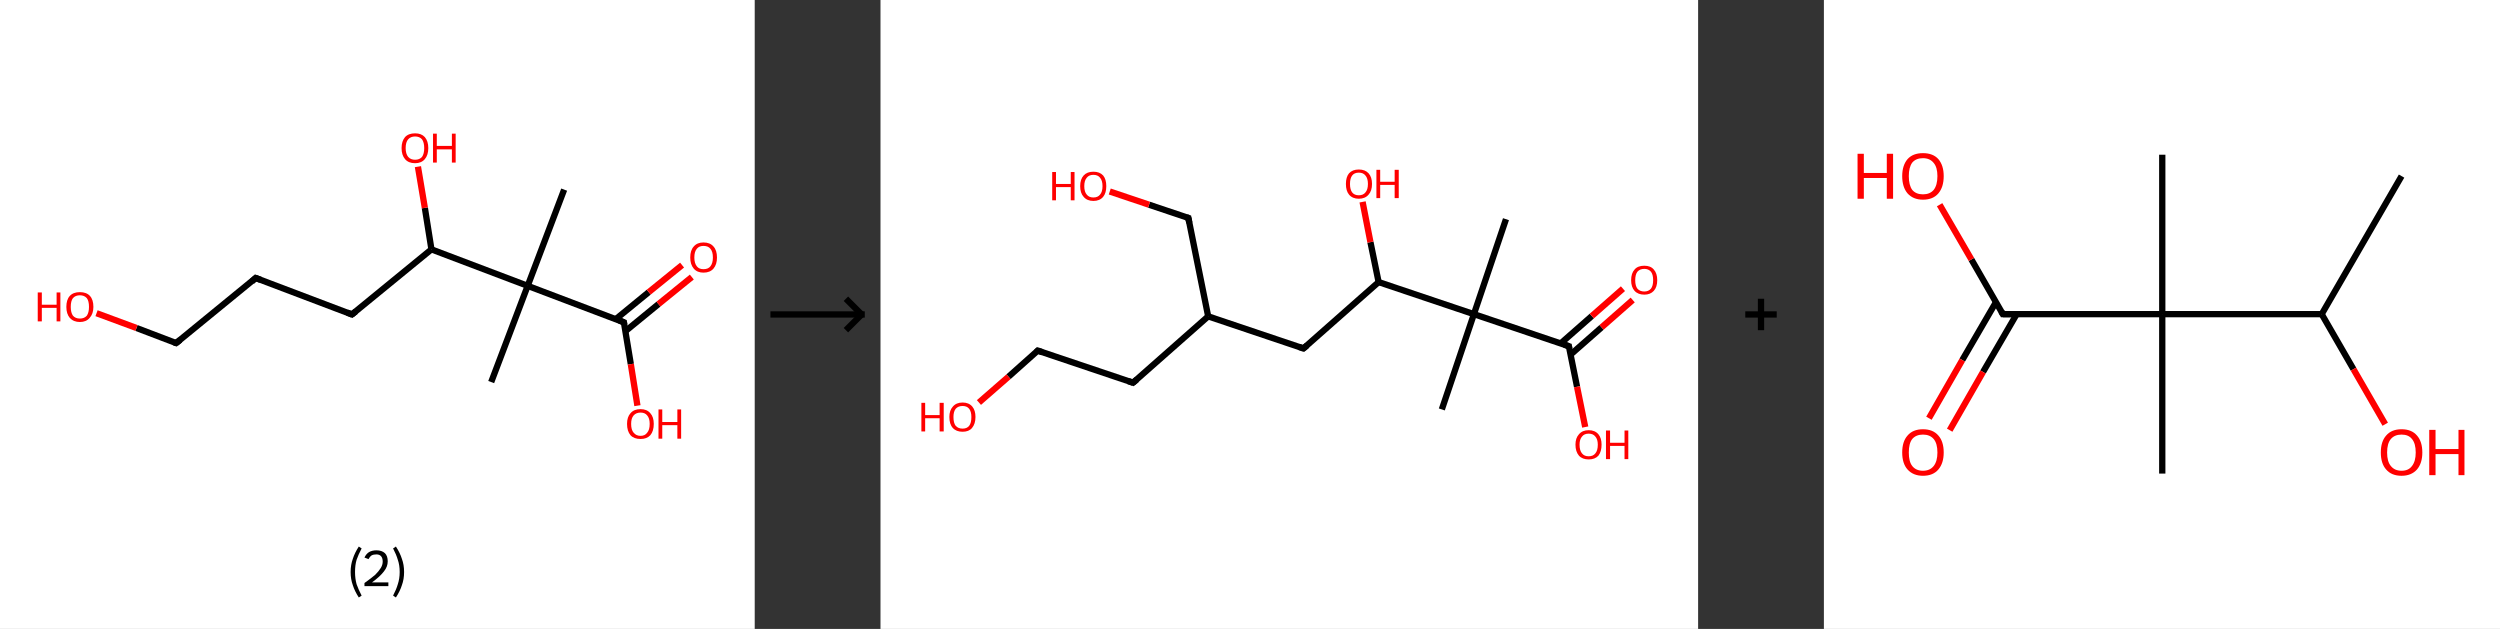<?xml version='1.0' encoding='ASCII' standalone='yes'?>
<svg xmlns="http://www.w3.org/2000/svg" xmlns:xlink="http://www.w3.org/1999/xlink" version="1.1" width="795.0px" viewBox="0 0 795.0 200.0" height="200.0px">
  <rect x="0" y="0" width="795.0" height="200.0" fill="#333333" stroke="none"/>
  <g>
    <g transform="translate(0, 0) scale(1 1) "><!-- END OF HEADER -->
<rect style="opacity:1.0;fill:#FFFFFF;stroke:none" width="240.0" height="200.0" x="0.0" y="0.0"> </rect>
<path class="bond-0 atom-0 atom-1" d="M 179.4,60.3 L 167.8,90.9" style="fill:none;fill-rule:evenodd;stroke:#000000;stroke-width:2.0px;stroke-linecap:butt;stroke-linejoin:miter;stroke-opacity:1"/>
<path class="bond-1 atom-1 atom-2" d="M 167.8,90.9 L 156.2,121.5" style="fill:none;fill-rule:evenodd;stroke:#000000;stroke-width:2.0px;stroke-linecap:butt;stroke-linejoin:miter;stroke-opacity:1"/>
<path class="bond-2 atom-1 atom-3" d="M 167.8,90.9 L 198.4,102.5" style="fill:none;fill-rule:evenodd;stroke:#000000;stroke-width:2.0px;stroke-linecap:butt;stroke-linejoin:miter;stroke-opacity:1"/>
<path class="bond-3 atom-3 atom-4" d="M 198.9,105.3 L 209.4,96.7" style="fill:none;fill-rule:evenodd;stroke:#000000;stroke-width:2.0px;stroke-linecap:butt;stroke-linejoin:miter;stroke-opacity:1"/>
<path class="bond-3 atom-3 atom-4" d="M 209.4,96.7 L 220.0,88.1" style="fill:none;fill-rule:evenodd;stroke:#FF0000;stroke-width:2.0px;stroke-linecap:butt;stroke-linejoin:miter;stroke-opacity:1"/>
<path class="bond-3 atom-3 atom-4" d="M 195.8,101.5 L 206.3,92.9" style="fill:none;fill-rule:evenodd;stroke:#000000;stroke-width:2.0px;stroke-linecap:butt;stroke-linejoin:miter;stroke-opacity:1"/>
<path class="bond-3 atom-3 atom-4" d="M 206.3,92.9 L 216.9,84.3" style="fill:none;fill-rule:evenodd;stroke:#FF0000;stroke-width:2.0px;stroke-linecap:butt;stroke-linejoin:miter;stroke-opacity:1"/>
<path class="bond-4 atom-3 atom-5" d="M 198.4,102.5 L 200.6,115.8" style="fill:none;fill-rule:evenodd;stroke:#000000;stroke-width:2.0px;stroke-linecap:butt;stroke-linejoin:miter;stroke-opacity:1"/>
<path class="bond-4 atom-3 atom-5" d="M 200.6,115.8 L 202.7,129.0" style="fill:none;fill-rule:evenodd;stroke:#FF0000;stroke-width:2.0px;stroke-linecap:butt;stroke-linejoin:miter;stroke-opacity:1"/>
<path class="bond-5 atom-1 atom-6" d="M 167.8,90.9 L 137.2,79.3" style="fill:none;fill-rule:evenodd;stroke:#000000;stroke-width:2.0px;stroke-linecap:butt;stroke-linejoin:miter;stroke-opacity:1"/>
<path class="bond-6 atom-6 atom-7" d="M 137.2,79.3 L 135.1,66.1" style="fill:none;fill-rule:evenodd;stroke:#000000;stroke-width:2.0px;stroke-linecap:butt;stroke-linejoin:miter;stroke-opacity:1"/>
<path class="bond-6 atom-6 atom-7" d="M 135.1,66.1 L 132.9,53.0" style="fill:none;fill-rule:evenodd;stroke:#FF0000;stroke-width:2.0px;stroke-linecap:butt;stroke-linejoin:miter;stroke-opacity:1"/>
<path class="bond-7 atom-6 atom-8" d="M 137.2,79.3 L 111.9,100.0" style="fill:none;fill-rule:evenodd;stroke:#000000;stroke-width:2.0px;stroke-linecap:butt;stroke-linejoin:miter;stroke-opacity:1"/>
<path class="bond-8 atom-8 atom-9" d="M 111.9,100.0 L 81.3,88.4" style="fill:none;fill-rule:evenodd;stroke:#000000;stroke-width:2.0px;stroke-linecap:butt;stroke-linejoin:miter;stroke-opacity:1"/>
<path class="bond-9 atom-9 atom-10" d="M 81.3,88.4 L 56.0,109.1" style="fill:none;fill-rule:evenodd;stroke:#000000;stroke-width:2.0px;stroke-linecap:butt;stroke-linejoin:miter;stroke-opacity:1"/>
<path class="bond-10 atom-10 atom-11" d="M 56.0,109.1 L 43.4,104.3" style="fill:none;fill-rule:evenodd;stroke:#000000;stroke-width:2.0px;stroke-linecap:butt;stroke-linejoin:miter;stroke-opacity:1"/>
<path class="bond-10 atom-10 atom-11" d="M 43.4,104.3 L 30.7,99.6" style="fill:none;fill-rule:evenodd;stroke:#FF0000;stroke-width:2.0px;stroke-linecap:butt;stroke-linejoin:miter;stroke-opacity:1"/>
<path d="M 196.9,101.9 L 198.4,102.5 L 198.5,103.2" style="fill:none;stroke:#000000;stroke-width:2.0px;stroke-linecap:butt;stroke-linejoin:miter;stroke-opacity:1;"/>
<path d="M 113.2,99.0 L 111.9,100.0 L 110.4,99.4" style="fill:none;stroke:#000000;stroke-width:2.0px;stroke-linecap:butt;stroke-linejoin:miter;stroke-opacity:1;"/>
<path d="M 82.9,89.0 L 81.3,88.4 L 80.1,89.5" style="fill:none;stroke:#000000;stroke-width:2.0px;stroke-linecap:butt;stroke-linejoin:miter;stroke-opacity:1;"/>
<path d="M 57.3,108.1 L 56.0,109.1 L 55.4,108.9" style="fill:none;stroke:#000000;stroke-width:2.0px;stroke-linecap:butt;stroke-linejoin:miter;stroke-opacity:1;"/>
<path class="atom-4" d="M 219.5 81.9 Q 219.5 79.6, 220.6 78.4 Q 221.7 77.1, 223.7 77.1 Q 225.8 77.1, 226.9 78.4 Q 228.0 79.6, 228.0 81.9 Q 228.0 84.1, 226.9 85.4 Q 225.8 86.7, 223.7 86.7 Q 221.7 86.7, 220.6 85.4 Q 219.5 84.1, 219.5 81.9 M 223.7 85.6 Q 225.2 85.6, 225.9 84.7 Q 226.7 83.7, 226.7 81.9 Q 226.7 80.0, 225.9 79.1 Q 225.2 78.2, 223.7 78.2 Q 222.3 78.2, 221.6 79.1 Q 220.8 80.0, 220.8 81.9 Q 220.8 83.7, 221.6 84.7 Q 222.3 85.6, 223.7 85.6 " fill="#FF0000"/>
<path class="atom-5" d="M 199.4 134.8 Q 199.4 132.6, 200.5 131.4 Q 201.6 130.1, 203.7 130.1 Q 205.7 130.1, 206.8 131.4 Q 207.9 132.6, 207.9 134.8 Q 207.9 137.1, 206.8 138.4 Q 205.7 139.6, 203.7 139.6 Q 201.6 139.6, 200.5 138.4 Q 199.4 137.1, 199.4 134.8 M 203.7 138.6 Q 205.1 138.6, 205.8 137.6 Q 206.6 136.7, 206.6 134.8 Q 206.6 133.0, 205.8 132.1 Q 205.1 131.2, 203.7 131.2 Q 202.3 131.2, 201.5 132.1 Q 200.7 133.0, 200.7 134.8 Q 200.7 136.7, 201.5 137.6 Q 202.3 138.6, 203.7 138.6 " fill="#FF0000"/>
<path class="atom-5" d="M 209.4 130.2 L 210.6 130.2 L 210.6 134.2 L 215.4 134.2 L 215.4 130.2 L 216.6 130.2 L 216.6 139.5 L 215.4 139.5 L 215.4 135.2 L 210.6 135.2 L 210.6 139.5 L 209.4 139.5 L 209.4 130.2 " fill="#FF0000"/>
<path class="atom-7" d="M 127.7 47.1 Q 127.7 44.9, 128.8 43.6 Q 129.9 42.4, 132.0 42.4 Q 134.0 42.4, 135.1 43.6 Q 136.2 44.9, 136.2 47.1 Q 136.2 49.3, 135.1 50.6 Q 134.0 51.9, 132.0 51.9 Q 129.9 51.9, 128.8 50.6 Q 127.7 49.3, 127.7 47.1 M 132.0 50.8 Q 133.4 50.8, 134.2 49.9 Q 134.9 48.9, 134.9 47.1 Q 134.9 45.3, 134.2 44.3 Q 133.4 43.4, 132.0 43.4 Q 130.6 43.4, 129.8 44.3 Q 129.0 45.2, 129.0 47.1 Q 129.0 48.9, 129.8 49.9 Q 130.6 50.8, 132.0 50.8 " fill="#FF0000"/>
<path class="atom-7" d="M 137.7 42.5 L 138.9 42.5 L 138.9 46.4 L 143.7 46.4 L 143.7 42.5 L 144.9 42.5 L 144.9 51.7 L 143.7 51.7 L 143.7 47.5 L 138.9 47.5 L 138.9 51.7 L 137.7 51.7 L 137.7 42.5 " fill="#FF0000"/>
<path class="atom-11" d="M 12.0 93.0 L 13.3 93.0 L 13.3 96.9 L 18.0 96.9 L 18.0 93.0 L 19.2 93.0 L 19.2 102.2 L 18.0 102.2 L 18.0 97.9 L 13.3 97.9 L 13.3 102.2 L 12.0 102.2 L 12.0 93.0 " fill="#FF0000"/>
<path class="atom-11" d="M 21.1 97.6 Q 21.1 95.3, 22.2 94.1 Q 23.3 92.9, 25.4 92.9 Q 27.5 92.9, 28.6 94.1 Q 29.7 95.3, 29.7 97.6 Q 29.7 99.8, 28.5 101.1 Q 27.4 102.4, 25.4 102.4 Q 23.4 102.4, 22.2 101.1 Q 21.1 99.8, 21.1 97.6 M 25.4 101.3 Q 26.8 101.3, 27.6 100.4 Q 28.3 99.4, 28.3 97.6 Q 28.3 95.7, 27.6 94.8 Q 26.8 93.9, 25.4 93.9 Q 24.0 93.9, 23.2 94.8 Q 22.5 95.7, 22.5 97.6 Q 22.5 99.4, 23.2 100.4 Q 24.0 101.3, 25.4 101.3 " fill="#FF0000"/>
<path class="legend" d="M 111.5 181.9 Q 111.5 179.6, 112.2 177.7 Q 112.8 175.8, 114.1 173.8 L 115.0 174.4 Q 114.0 176.3, 113.4 178.0 Q 112.9 179.7, 112.9 181.9 Q 112.9 184.0, 113.4 185.8 Q 114.0 187.5, 115.0 189.4 L 114.1 190.0 Q 112.8 188.0, 112.2 186.1 Q 111.5 184.2, 111.5 181.9 " fill="#000000"/>
<path class="legend" d="M 115.9 177.3 Q 116.4 176.2, 117.3 175.6 Q 118.3 175.0, 119.7 175.0 Q 121.4 175.0, 122.4 175.9 Q 123.3 176.8, 123.3 178.5 Q 123.3 180.2, 122.1 181.7 Q 120.9 183.3, 118.3 185.2 L 123.5 185.2 L 123.5 186.4 L 115.9 186.4 L 115.9 185.4 Q 118.0 183.9, 119.3 182.8 Q 120.5 181.6, 121.1 180.6 Q 121.7 179.6, 121.7 178.6 Q 121.7 177.5, 121.2 176.9 Q 120.7 176.3, 119.7 176.3 Q 118.8 176.3, 118.2 176.6 Q 117.6 177.0, 117.2 177.8 L 115.9 177.3 " fill="#000000"/>
<path class="legend" d="M 128.5 181.9 Q 128.5 184.2, 127.8 186.1 Q 127.2 188.0, 125.9 190.0 L 125.0 189.4 Q 126.0 187.5, 126.5 185.8 Q 127.1 184.0, 127.1 181.9 Q 127.1 179.7, 126.5 178.0 Q 126.0 176.3, 125.0 174.4 L 125.9 173.8 Q 127.2 175.8, 127.8 177.7 Q 128.5 179.6, 128.5 181.9 " fill="#000000"/>
</g>
    <g transform="translate(240.0, 0) scale(1 1) "><line x1="5" y1="100" x2="35" y2="100" style="stroke:rgb(0,0,0);stroke-width:2"/>
  <line x1="34" y1="100" x2="29" y2="95" style="stroke:rgb(0,0,0);stroke-width:2"/>
  <line x1="34" y1="100" x2="29" y2="105" style="stroke:rgb(0,0,0);stroke-width:2"/>
</g>
    <g transform="translate(280.0, 0) scale(1 1) "><!-- END OF HEADER -->
<rect style="opacity:1.0;fill:#FFFFFF;stroke:none" width="260.0" height="200.0" x="0.0" y="0.0"> </rect>
<path class="bond-0 atom-0 atom-1" d="M 198.9,69.7 L 188.7,99.9" style="fill:none;fill-rule:evenodd;stroke:#000000;stroke-width:2.0px;stroke-linecap:butt;stroke-linejoin:miter;stroke-opacity:1"/>
<path class="bond-1 atom-1 atom-2" d="M 188.7,99.9 L 178.5,130.2" style="fill:none;fill-rule:evenodd;stroke:#000000;stroke-width:2.0px;stroke-linecap:butt;stroke-linejoin:miter;stroke-opacity:1"/>
<path class="bond-2 atom-1 atom-3" d="M 188.7,99.9 L 218.9,110.1" style="fill:none;fill-rule:evenodd;stroke:#000000;stroke-width:2.0px;stroke-linecap:butt;stroke-linejoin:miter;stroke-opacity:1"/>
<path class="bond-3 atom-3 atom-4" d="M 219.4,112.8 L 229.3,104.1" style="fill:none;fill-rule:evenodd;stroke:#000000;stroke-width:2.0px;stroke-linecap:butt;stroke-linejoin:miter;stroke-opacity:1"/>
<path class="bond-3 atom-3 atom-4" d="M 229.3,104.1 L 239.2,95.4" style="fill:none;fill-rule:evenodd;stroke:#FF0000;stroke-width:2.0px;stroke-linecap:butt;stroke-linejoin:miter;stroke-opacity:1"/>
<path class="bond-3 atom-3 atom-4" d="M 216.3,109.2 L 226.2,100.5" style="fill:none;fill-rule:evenodd;stroke:#000000;stroke-width:2.0px;stroke-linecap:butt;stroke-linejoin:miter;stroke-opacity:1"/>
<path class="bond-3 atom-3 atom-4" d="M 226.2,100.5 L 236.1,91.8" style="fill:none;fill-rule:evenodd;stroke:#FF0000;stroke-width:2.0px;stroke-linecap:butt;stroke-linejoin:miter;stroke-opacity:1"/>
<path class="bond-4 atom-3 atom-5" d="M 218.9,110.1 L 221.5,123.0" style="fill:none;fill-rule:evenodd;stroke:#000000;stroke-width:2.0px;stroke-linecap:butt;stroke-linejoin:miter;stroke-opacity:1"/>
<path class="bond-4 atom-3 atom-5" d="M 221.5,123.0 L 224.1,135.8" style="fill:none;fill-rule:evenodd;stroke:#FF0000;stroke-width:2.0px;stroke-linecap:butt;stroke-linejoin:miter;stroke-opacity:1"/>
<path class="bond-5 atom-1 atom-6" d="M 188.7,99.9 L 158.4,89.7" style="fill:none;fill-rule:evenodd;stroke:#000000;stroke-width:2.0px;stroke-linecap:butt;stroke-linejoin:miter;stroke-opacity:1"/>
<path class="bond-6 atom-6 atom-7" d="M 158.4,89.7 L 155.8,77.0" style="fill:none;fill-rule:evenodd;stroke:#000000;stroke-width:2.0px;stroke-linecap:butt;stroke-linejoin:miter;stroke-opacity:1"/>
<path class="bond-6 atom-6 atom-7" d="M 155.8,77.0 L 153.3,64.2" style="fill:none;fill-rule:evenodd;stroke:#FF0000;stroke-width:2.0px;stroke-linecap:butt;stroke-linejoin:miter;stroke-opacity:1"/>
<path class="bond-7 atom-6 atom-8" d="M 158.4,89.7 L 134.5,110.8" style="fill:none;fill-rule:evenodd;stroke:#000000;stroke-width:2.0px;stroke-linecap:butt;stroke-linejoin:miter;stroke-opacity:1"/>
<path class="bond-8 atom-8 atom-9" d="M 134.5,110.8 L 104.2,100.6" style="fill:none;fill-rule:evenodd;stroke:#000000;stroke-width:2.0px;stroke-linecap:butt;stroke-linejoin:miter;stroke-opacity:1"/>
<path class="bond-9 atom-9 atom-10" d="M 104.2,100.6 L 97.9,69.3" style="fill:none;fill-rule:evenodd;stroke:#000000;stroke-width:2.0px;stroke-linecap:butt;stroke-linejoin:miter;stroke-opacity:1"/>
<path class="bond-10 atom-10 atom-11" d="M 97.9,69.3 L 85.4,65.1" style="fill:none;fill-rule:evenodd;stroke:#000000;stroke-width:2.0px;stroke-linecap:butt;stroke-linejoin:miter;stroke-opacity:1"/>
<path class="bond-10 atom-10 atom-11" d="M 85.4,65.1 L 72.9,60.9" style="fill:none;fill-rule:evenodd;stroke:#FF0000;stroke-width:2.0px;stroke-linecap:butt;stroke-linejoin:miter;stroke-opacity:1"/>
<path class="bond-11 atom-9 atom-12" d="M 104.2,100.6 L 80.3,121.7" style="fill:none;fill-rule:evenodd;stroke:#000000;stroke-width:2.0px;stroke-linecap:butt;stroke-linejoin:miter;stroke-opacity:1"/>
<path class="bond-12 atom-12 atom-13" d="M 80.3,121.7 L 50.0,111.5" style="fill:none;fill-rule:evenodd;stroke:#000000;stroke-width:2.0px;stroke-linecap:butt;stroke-linejoin:miter;stroke-opacity:1"/>
<path class="bond-13 atom-13 atom-14" d="M 50.0,111.5 L 40.7,119.8" style="fill:none;fill-rule:evenodd;stroke:#000000;stroke-width:2.0px;stroke-linecap:butt;stroke-linejoin:miter;stroke-opacity:1"/>
<path class="bond-13 atom-13 atom-14" d="M 40.7,119.8 L 31.3,128.0" style="fill:none;fill-rule:evenodd;stroke:#FF0000;stroke-width:2.0px;stroke-linecap:butt;stroke-linejoin:miter;stroke-opacity:1"/>
<path d="M 217.4,109.6 L 218.9,110.1 L 219.0,110.8" style="fill:none;stroke:#000000;stroke-width:2.0px;stroke-linecap:butt;stroke-linejoin:miter;stroke-opacity:1;"/>
<path d="M 135.7,109.8 L 134.5,110.8 L 133.0,110.3" style="fill:none;stroke:#000000;stroke-width:2.0px;stroke-linecap:butt;stroke-linejoin:miter;stroke-opacity:1;"/>
<path d="M 98.2,70.9 L 97.9,69.3 L 97.3,69.1" style="fill:none;stroke:#000000;stroke-width:2.0px;stroke-linecap:butt;stroke-linejoin:miter;stroke-opacity:1;"/>
<path d="M 81.5,120.7 L 80.3,121.7 L 78.8,121.2" style="fill:none;stroke:#000000;stroke-width:2.0px;stroke-linecap:butt;stroke-linejoin:miter;stroke-opacity:1;"/>
<path d="M 51.5,112.0 L 50.0,111.5 L 49.6,111.9" style="fill:none;stroke:#000000;stroke-width:2.0px;stroke-linecap:butt;stroke-linejoin:miter;stroke-opacity:1;"/>
<path class="atom-4" d="M 238.7 89.1 Q 238.7 86.9, 239.8 85.7 Q 240.8 84.5, 242.9 84.5 Q 244.9 84.5, 245.9 85.7 Q 247.0 86.9, 247.0 89.1 Q 247.0 91.3, 245.9 92.5 Q 244.8 93.7, 242.9 93.7 Q 240.9 93.7, 239.8 92.5 Q 238.7 91.3, 238.7 89.1 M 242.9 92.7 Q 244.2 92.7, 245.0 91.8 Q 245.7 90.9, 245.7 89.1 Q 245.7 87.3, 245.0 86.4 Q 244.2 85.5, 242.9 85.5 Q 241.5 85.5, 240.7 86.4 Q 240.0 87.3, 240.0 89.1 Q 240.0 90.9, 240.7 91.8 Q 241.5 92.7, 242.9 92.7 " fill="#FF0000"/>
<path class="atom-5" d="M 221.0 141.4 Q 221.0 139.3, 222.1 138.1 Q 223.2 136.8, 225.2 136.8 Q 227.2 136.8, 228.3 138.1 Q 229.3 139.3, 229.3 141.4 Q 229.3 143.6, 228.3 144.9 Q 227.2 146.1, 225.2 146.1 Q 223.2 146.1, 222.1 144.9 Q 221.0 143.6, 221.0 141.4 M 225.2 145.1 Q 226.6 145.1, 227.3 144.2 Q 228.1 143.3, 228.1 141.4 Q 228.1 139.7, 227.3 138.8 Q 226.6 137.9, 225.2 137.9 Q 223.8 137.9, 223.1 138.8 Q 222.3 139.7, 222.3 141.4 Q 222.3 143.3, 223.1 144.2 Q 223.8 145.1, 225.2 145.1 " fill="#FF0000"/>
<path class="atom-5" d="M 230.7 136.9 L 232.0 136.9 L 232.0 140.8 L 236.6 140.8 L 236.6 136.9 L 237.8 136.9 L 237.8 146.0 L 236.6 146.0 L 236.6 141.8 L 232.0 141.8 L 232.0 146.0 L 230.7 146.0 L 230.7 136.9 " fill="#FF0000"/>
<path class="atom-7" d="M 148.0 58.5 Q 148.0 56.3, 149.0 55.1 Q 150.1 53.9, 152.1 53.9 Q 154.1 53.9, 155.2 55.1 Q 156.3 56.3, 156.3 58.5 Q 156.3 60.7, 155.2 61.9 Q 154.1 63.2, 152.1 63.2 Q 150.1 63.2, 149.0 61.9 Q 148.0 60.7, 148.0 58.5 M 152.1 62.1 Q 153.5 62.1, 154.2 61.2 Q 155.0 60.3, 155.0 58.5 Q 155.0 56.7, 154.2 55.8 Q 153.5 54.9, 152.1 54.9 Q 150.7 54.9, 150.0 55.8 Q 149.3 56.7, 149.3 58.5 Q 149.3 60.3, 150.0 61.2 Q 150.7 62.1, 152.1 62.1 " fill="#FF0000"/>
<path class="atom-7" d="M 157.7 54.0 L 158.9 54.0 L 158.9 57.8 L 163.5 57.8 L 163.5 54.0 L 164.8 54.0 L 164.8 63.0 L 163.5 63.0 L 163.5 58.8 L 158.9 58.8 L 158.9 63.0 L 157.7 63.0 L 157.7 54.0 " fill="#FF0000"/>
<path class="atom-11" d="M 54.6 54.7 L 55.8 54.7 L 55.8 58.5 L 60.5 58.5 L 60.5 54.7 L 61.7 54.7 L 61.7 63.7 L 60.5 63.7 L 60.5 59.5 L 55.8 59.5 L 55.8 63.7 L 54.6 63.7 L 54.6 54.7 " fill="#FF0000"/>
<path class="atom-11" d="M 63.5 59.2 Q 63.5 57.0, 64.6 55.8 Q 65.7 54.6, 67.7 54.6 Q 69.7 54.6, 70.8 55.8 Q 71.8 57.0, 71.8 59.2 Q 71.8 61.4, 70.8 62.6 Q 69.7 63.9, 67.7 63.9 Q 65.7 63.9, 64.6 62.6 Q 63.5 61.4, 63.5 59.2 M 67.7 62.8 Q 69.1 62.8, 69.8 61.9 Q 70.6 61.0, 70.6 59.2 Q 70.6 57.4, 69.8 56.5 Q 69.1 55.6, 67.7 55.6 Q 66.3 55.6, 65.6 56.5 Q 64.8 57.4, 64.8 59.2 Q 64.8 61.0, 65.6 61.9 Q 66.3 62.8, 67.7 62.8 " fill="#FF0000"/>
<path class="atom-14" d="M 13.0 128.1 L 14.2 128.1 L 14.2 132.0 L 18.8 132.0 L 18.8 128.1 L 20.1 128.1 L 20.1 137.2 L 18.8 137.2 L 18.8 133.0 L 14.2 133.0 L 14.2 137.2 L 13.0 137.2 L 13.0 128.1 " fill="#FF0000"/>
<path class="atom-14" d="M 21.9 132.6 Q 21.9 130.5, 23.0 129.3 Q 24.1 128.0, 26.1 128.0 Q 28.1 128.0, 29.2 129.3 Q 30.2 130.5, 30.2 132.6 Q 30.2 134.8, 29.1 136.1 Q 28.1 137.3, 26.1 137.3 Q 24.1 137.3, 23.0 136.1 Q 21.9 134.9, 21.9 132.6 M 26.1 136.3 Q 27.5 136.3, 28.2 135.4 Q 28.9 134.5, 28.9 132.6 Q 28.9 130.9, 28.2 130.0 Q 27.5 129.1, 26.1 129.1 Q 24.7 129.1, 23.9 130.0 Q 23.2 130.9, 23.2 132.6 Q 23.2 134.5, 23.9 135.4 Q 24.7 136.3, 26.1 136.3 " fill="#FF0000"/>
</g>
    <g transform="translate(540.0, 0) scale(1 1) "><line x1="15" y1="100" x2="25" y2="100" style="stroke:rgb(0,0,0);stroke-width:2"/>
  <line x1="20" y1="95" x2="20" y2="105" style="stroke:rgb(0,0,0);stroke-width:2"/>
</g>
    <g transform="translate(580.0, 0) scale(1 1) "><!-- END OF HEADER -->
<rect style="opacity:1.0;fill:#FFFFFF;stroke:none" width="215.0" height="200.0" x="0.0" y="0.0"> </rect>
<path class="bond-0 atom-0 atom-1" d="M 183.7,56.0 L 158.3,99.9" style="fill:none;fill-rule:evenodd;stroke:#000000;stroke-width:2.0px;stroke-linecap:butt;stroke-linejoin:miter;stroke-opacity:1"/>
<path class="bond-1 atom-1 atom-2" d="M 158.3,99.9 L 168.4,117.4" style="fill:none;fill-rule:evenodd;stroke:#000000;stroke-width:2.0px;stroke-linecap:butt;stroke-linejoin:miter;stroke-opacity:1"/>
<path class="bond-1 atom-1 atom-2" d="M 168.4,117.4 L 178.5,134.9" style="fill:none;fill-rule:evenodd;stroke:#FF0000;stroke-width:2.0px;stroke-linecap:butt;stroke-linejoin:miter;stroke-opacity:1"/>
<path class="bond-2 atom-1 atom-3" d="M 158.3,99.9 L 107.6,99.9" style="fill:none;fill-rule:evenodd;stroke:#000000;stroke-width:2.0px;stroke-linecap:butt;stroke-linejoin:miter;stroke-opacity:1"/>
<path class="bond-3 atom-3 atom-4" d="M 107.6,99.9 L 107.6,49.2" style="fill:none;fill-rule:evenodd;stroke:#000000;stroke-width:2.0px;stroke-linecap:butt;stroke-linejoin:miter;stroke-opacity:1"/>
<path class="bond-4 atom-3 atom-5" d="M 107.6,99.9 L 107.6,150.6" style="fill:none;fill-rule:evenodd;stroke:#000000;stroke-width:2.0px;stroke-linecap:butt;stroke-linejoin:miter;stroke-opacity:1"/>
<path class="bond-5 atom-3 atom-6" d="M 107.6,99.9 L 56.9,99.9" style="fill:none;fill-rule:evenodd;stroke:#000000;stroke-width:2.0px;stroke-linecap:butt;stroke-linejoin:miter;stroke-opacity:1"/>
<path class="bond-6 atom-6 atom-7" d="M 54.7,96.1 L 44.0,114.5" style="fill:none;fill-rule:evenodd;stroke:#000000;stroke-width:2.0px;stroke-linecap:butt;stroke-linejoin:miter;stroke-opacity:1"/>
<path class="bond-6 atom-6 atom-7" d="M 44.0,114.5 L 33.4,133.0" style="fill:none;fill-rule:evenodd;stroke:#FF0000;stroke-width:2.0px;stroke-linecap:butt;stroke-linejoin:miter;stroke-opacity:1"/>
<path class="bond-6 atom-6 atom-7" d="M 61.3,99.9 L 50.6,118.3" style="fill:none;fill-rule:evenodd;stroke:#000000;stroke-width:2.0px;stroke-linecap:butt;stroke-linejoin:miter;stroke-opacity:1"/>
<path class="bond-6 atom-6 atom-7" d="M 50.6,118.3 L 40.0,136.8" style="fill:none;fill-rule:evenodd;stroke:#FF0000;stroke-width:2.0px;stroke-linecap:butt;stroke-linejoin:miter;stroke-opacity:1"/>
<path class="bond-7 atom-6 atom-8" d="M 56.9,99.9 L 46.9,82.5" style="fill:none;fill-rule:evenodd;stroke:#000000;stroke-width:2.0px;stroke-linecap:butt;stroke-linejoin:miter;stroke-opacity:1"/>
<path class="bond-7 atom-6 atom-8" d="M 46.9,82.5 L 36.8,65.1" style="fill:none;fill-rule:evenodd;stroke:#FF0000;stroke-width:2.0px;stroke-linecap:butt;stroke-linejoin:miter;stroke-opacity:1"/>
<path d="M 59.4,99.9 L 56.9,99.9 L 56.4,99.0" style="fill:none;stroke:#000000;stroke-width:2.0px;stroke-linecap:butt;stroke-linejoin:miter;stroke-opacity:1;"/>
<path class="atom-2" d="M 177.1 143.9 Q 177.1 140.4, 178.8 138.5 Q 180.5 136.5, 183.7 136.5 Q 186.9 136.5, 188.6 138.5 Q 190.3 140.4, 190.3 143.9 Q 190.3 147.3, 188.6 149.3 Q 186.8 151.3, 183.7 151.3 Q 180.5 151.3, 178.8 149.3 Q 177.1 147.4, 177.1 143.9 M 183.7 149.7 Q 185.9 149.7, 187.0 148.2 Q 188.2 146.7, 188.2 143.9 Q 188.2 141.0, 187.0 139.6 Q 185.9 138.2, 183.7 138.2 Q 181.5 138.2, 180.3 139.6 Q 179.1 141.0, 179.1 143.9 Q 179.1 146.8, 180.3 148.2 Q 181.5 149.7, 183.7 149.7 " fill="#FF0000"/>
<path class="atom-2" d="M 192.5 136.7 L 194.5 136.7 L 194.5 142.8 L 201.8 142.8 L 201.8 136.7 L 203.7 136.7 L 203.7 151.1 L 201.8 151.1 L 201.8 144.4 L 194.5 144.4 L 194.5 151.1 L 192.5 151.1 L 192.5 136.7 " fill="#FF0000"/>
<path class="atom-7" d="M 24.9 143.9 Q 24.9 140.4, 26.6 138.5 Q 28.3 136.5, 31.5 136.5 Q 34.7 136.5, 36.4 138.5 Q 38.1 140.4, 38.1 143.9 Q 38.1 147.3, 36.4 149.3 Q 34.7 151.3, 31.5 151.3 Q 28.4 151.3, 26.6 149.3 Q 24.9 147.4, 24.9 143.9 M 31.5 149.7 Q 33.7 149.7, 34.9 148.2 Q 36.1 146.7, 36.1 143.9 Q 36.1 141.0, 34.9 139.6 Q 33.7 138.2, 31.5 138.2 Q 29.3 138.2, 28.1 139.6 Q 27.0 141.0, 27.0 143.9 Q 27.0 146.8, 28.1 148.2 Q 29.3 149.7, 31.5 149.7 " fill="#FF0000"/>
<path class="atom-8" d="M 10.7 48.9 L 12.7 48.9 L 12.7 55.0 L 20.0 55.0 L 20.0 48.9 L 22.0 48.9 L 22.0 63.2 L 20.0 63.2 L 20.0 56.6 L 12.7 56.6 L 12.7 63.2 L 10.7 63.2 L 10.7 48.9 " fill="#FF0000"/>
<path class="atom-8" d="M 24.9 56.0 Q 24.9 52.6, 26.6 50.6 Q 28.3 48.7, 31.5 48.7 Q 34.7 48.7, 36.4 50.6 Q 38.1 52.6, 38.1 56.0 Q 38.1 59.5, 36.4 61.5 Q 34.7 63.5, 31.5 63.5 Q 28.4 63.5, 26.6 61.5 Q 24.9 59.5, 24.9 56.0 M 31.5 61.8 Q 33.7 61.8, 34.9 60.4 Q 36.1 58.9, 36.1 56.0 Q 36.1 53.2, 34.9 51.8 Q 33.7 50.3, 31.5 50.3 Q 29.3 50.3, 28.1 51.7 Q 27.0 53.2, 27.0 56.0 Q 27.0 58.9, 28.1 60.4 Q 29.3 61.8, 31.5 61.8 " fill="#FF0000"/>
</g>
  </g>
</svg>
